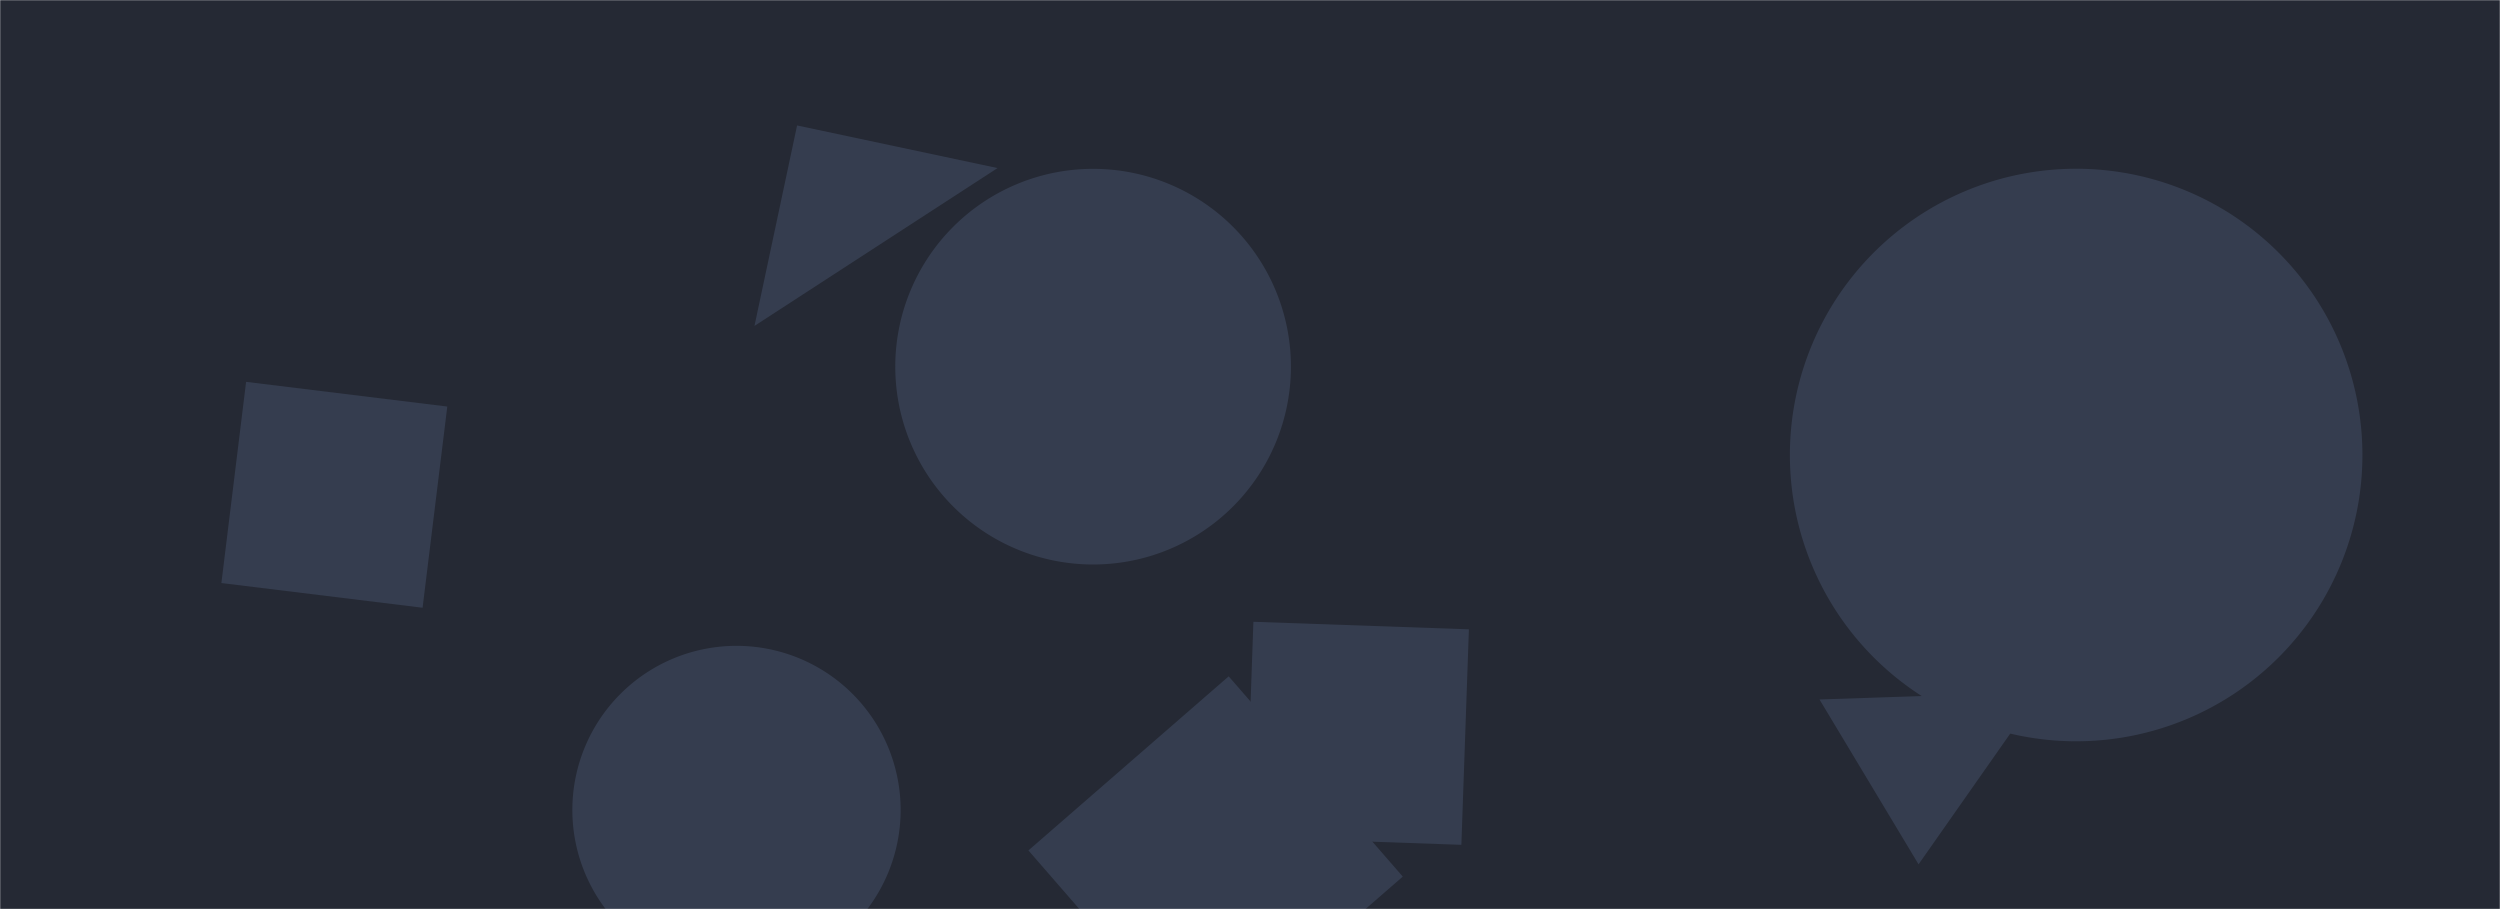 <!-- <svg xmlns="http://www.w3.org/2000/svg" version="1.1" xmlns:xlink="http://www.w3.org/1999/xlink" xmlns:svgjs="http://svgjs.com/svgjs" width="1640" height="560" preserveAspectRatio="none" viewBox="0 0 1640 560"> 
    <g mask="url(&quot;#SvgjsMask1018&quot;)" fill="none">
        <rect width="1640" height="560" x="0" y="0" fill="rgba(1, 42, 74, 1)"></rect>
        <path d="M886.852,314.71C922.234,313.946,953.978,293.775,971.284,262.905C988.209,232.715,987.458,196.037,970.2,166.037C952.894,135.954,921.558,116.262,886.852,116.135C851.929,116.007,820.501,135.533,802.437,165.421C783.683,196.451,778.013,235.132,795.859,266.693C813.951,298.689,850.104,315.503,886.852,314.71" fill="rgba(28, 83, 142, 0.4)" class="triangle-float2"></path>
        <path d="M802.3899943261986 57.75405865177029L705.2778315966833-53.96070530916961 593.5630676357434 43.15145742034561 690.6752303652587 154.86622138128553z" fill="rgba(28, 83, 142, 0.4)" class="triangle-float3"></path>
        <path d="M1306.75,573.25C1330.736,574.656,1355.803,563.57,1366.271,541.943C1375.889,522.073,1362.131,501.092,1350.868,482.106C1339.952,463.704,1328.146,441.533,1306.75,441.606C1285.417,441.678,1272.937,463.45,1263.147,482.404C1254.387,499.365,1249.938,518.399,1258.198,535.609C1267.695,555.396,1284.84,571.966,1306.75,573.25" fill="rgba(28, 83, 142, 0.4)" class="triangle-float3"></path>
        <path d="M-52.61727407766117-68.30102901490314L-82.93065325830688 63.00064157409135 48.3710173306876 93.31402075473706 78.68439651133332-37.987649834257425z" fill="rgba(28, 83, 142, 0.4)" class="triangle-float1"></path>
        <path d="M811.7846016859353 230.75983469071738L891.2224059481598 129.2835697572707 779.9556262178836 111.66064312297746z" fill="rgba(28, 83, 142, 0.4)" class="triangle-float1"></path>
        <path d="M1173.5124898350982 277.65615276718256L1190.1090323445505 172.86970735975882 1068.7260444276744 261.0596102577302z" fill="rgba(28, 83, 142, 0.4)" class="triangle-float3"></path>
        <path d="M975.7835064487015 391.20092940847996L962.9767090259835 472.0598660343016 1090.668512676075 450.84059385546766z" fill="rgba(28, 83, 142, 0.4)" class="triangle-float3"></path>
        <path d="M64.666,287.981C111.298,286.884,147.511,251.196,169.376,209.993C189.742,171.614,192.481,125.913,170.585,88.386C148.855,51.144,107.77,29.437,64.666,30.535C23.362,31.587,-10.648,58.366,-32.304,93.553C-55.283,130.889,-68.511,175.899,-48.944,215.131C-27.424,258.279,16.462,289.115,64.666,287.981" fill="rgba(28, 83, 142, 0.4)" class="triangle-float1"></path>
        <path d="M1075.5881130140035 462.625380889903L1171.790714785404 577.4973280830831 1218.72949443573 455.2176265059461z" fill="rgba(28, 83, 142, 0.4)" class="triangle-float1"></path>
    </g>
    <defs>
        <mask id="SvgjsMask1018">
            <rect width="1640" height="560" fill="#ffffff"></rect>
        </mask>
        <style>
            @keyframes float1 {
                0%{transform: translate(0, 0)}
                50%{transform: translate(-10px, 0)}
                100%{transform: translate(0, 0)}
            }

            .triangle-float1 {
                animation: float1 5s infinite;
            }

            @keyframes float2 {
                0%{transform: translate(0, 0)}
                50%{transform: translate(-5px, -5px)}
                100%{transform: translate(0, 0)}
            }

            .triangle-float2 {
                animation: float2 4s infinite;
            }

            @keyframes float3 {
                0%{transform: translate(0, 0)}
                50%{transform: translate(0, -10px)}
                100%{transform: translate(0, 0)}
            }

            .triangle-float3 {
                animation: float3 6s infinite;
            }
        </style>
    </defs>
</svg> -->


<!-- version2 -->
<svg xmlns="http://www.w3.org/2000/svg" version="1.1" xmlns:xlink="http://www.w3.org/1999/xlink" xmlns:svgjs="http://svgjs.com/svgjs" width="1540" height="560" preserveAspectRatio="none" viewBox="0 0 1540 560">
    <g mask="url(&quot;#SvgjsMask1123&quot;)" fill="none">
        <rect width="1540" height="560" x="0" y="0" fill="#252934"></rect>
        <path d="M1256.269 426.279L1120.815 430.88 1181.835 532.434z" fill="#353D4FCF" class="triangle-float2"></path>
        <path d="M772.094 383.025L767.458 515.772 900.204 520.407 904.84 387.661z" fill="#353D4FCF" class="triangle-float2"></path>
        <path d="M756.871 416.625L633.504 523.866 740.745 647.232 864.112 539.991z" fill="#353D4FCF" class="triangle-float1"></path>
        <path d="M352.57 498.95 a101.11 101.11 0 1 0 202.22 0 a101.11 101.11 0 1 0 -202.22 0z" fill="#353D4FCF" class="triangle-float2"></path>
        <path d="M551.49 225.87 a121.86 121.86 0 1 0 243.72 0 a121.86 121.86 0 1 0 -243.72 0z" fill="#353D4FCF" class="triangle-float1"></path>
        <path d="M136.378 359.152L260.311 374.369 275.529 250.435 151.595 235.218z" fill="#353D4FCF" class="triangle-float3"></path>
        <path d="M491.003 77.28L464.756 200.761 614.485 103.527z" fill="#353D4FCF" class="triangle-float3"></path>
        <path d="M1102.57 280.29 a176.34 176.34 0 1 0 352.68 0 a176.34 176.34 0 1 0 -352.68 0z" fill="#353D4FCF" class="triangle-float3"></path>
    </g>
    <defs>
        <mask id="SvgjsMask1123">
            <rect width="1540" height="560" fill="#ffffff"></rect>
        </mask>
        <style>
            @keyframes float1 {
                0%{transform: translate(0, 0)}
                50%{transform: translate(-10px, 0)}
                100%{transform: translate(0, 0)}
            }

            .triangle-float1 {
                animation: float1 5s infinite;
            }

            @keyframes float2 {
                0%{transform: translate(0, 0)}
                50%{transform: translate(-5px, -5px)}
                100%{transform: translate(0, 0)}
            }

            .triangle-float2 {
                animation: float2 4s infinite;
            }

            @keyframes float3 {
                0%{transform: translate(0, 0)}
                50%{transform: translate(0, -10px)}
                100%{transform: translate(0, 0)}
            }

            .triangle-float3 {
                animation: float3 6s infinite;
            }
        </style>
    </defs>
</svg>